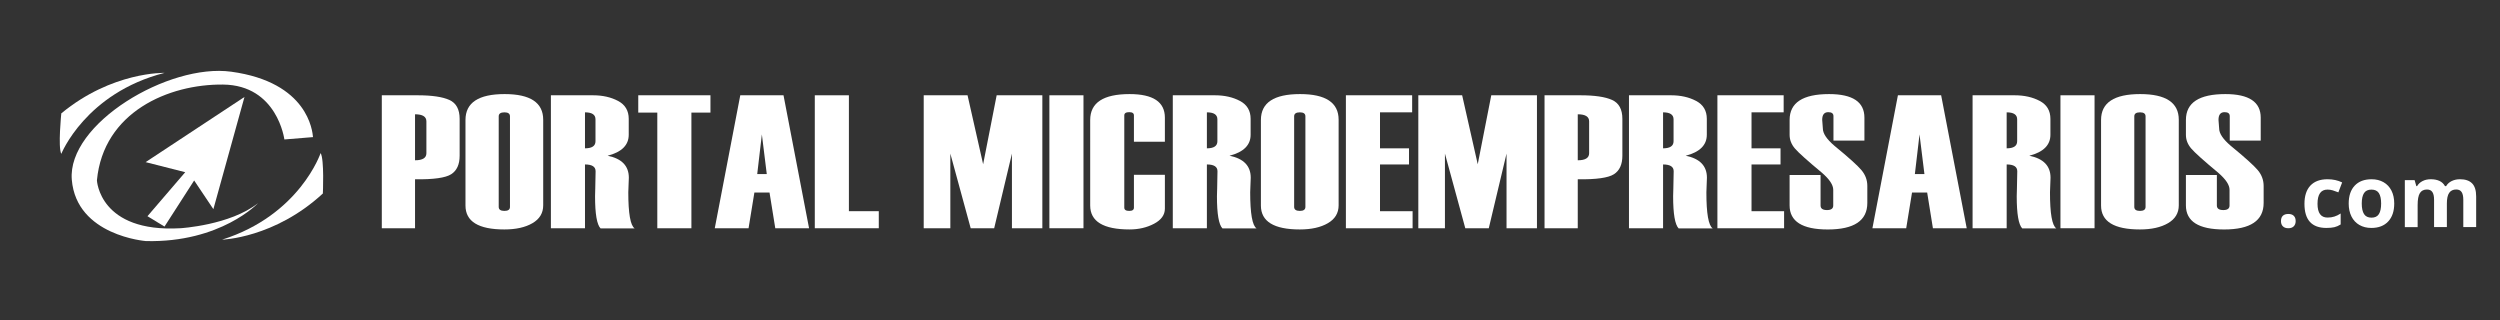 <?xml version="1.0" encoding="utf-8"?>
<!-- Generator: Adobe Illustrator 16.0.0, SVG Export Plug-In . SVG Version: 6.00 Build 0)  -->
<!DOCTYPE svg PUBLIC "-//W3C//DTD SVG 1.1//EN" "http://www.w3.org/Graphics/SVG/1.1/DTD/svg11.dtd">
<svg version="1.1" id="Layer_1" xmlns="http://www.w3.org/2000/svg" xmlns:xlink="http://www.w3.org/1999/xlink" x="0px" y="0px"
	 width="359px" height="46px" viewBox="0 0 359 46" enable-background="new 0 0 359 46" xml:space="preserve">
<rect x="0" y="0" width="359" height="46" fill="#333333" stroke="none"/>
<g>
	<g>
		<path fill="#FFFFFF" d="M59.599,25.746v7.029h-4.772V13.683h5.145c2.043,0,3.558,0.222,4.547,0.666
			c0.99,0.443,1.485,1.349,1.485,2.716v5.299c0,1.251-0.403,2.137-1.212,2.655C63.982,25.539,62.251,25.781,59.599,25.746z
			 M61.23,22.004v-4.58c0-0.674-0.543-1.012-1.632-1.012v6.604C60.688,23.016,61.23,22.679,61.23,22.004z"/>
		<path fill="#FFFFFF" d="M66.843,29.514v-12.29c0-2.477,1.872-3.714,5.62-3.714c3.693,0,5.541,1.229,5.541,3.688v12.29
			c0,1.109-0.515,1.964-1.545,2.562c-1.029,0.6-2.372,0.899-4.028,0.899C68.705,32.949,66.843,31.803,66.843,29.514z M73.232,29.713
			V16.705c0-0.381-0.265-0.573-0.793-0.573c-0.55,0-0.824,0.191-0.824,0.573v13.008c0,0.382,0.274,0.573,0.824,0.573
			C72.968,30.286,73.232,30.095,73.232,29.713z"/>
		<path fill="#FFFFFF" d="M91.139,32.802h-4.896c-0.528-0.541-0.792-2.077-0.792-4.606v-0.027l0.03-1.145
			c0.031-1.59,0.047-2.4,0.047-2.437c0-0.647-0.508-0.972-1.523-0.972v9.16h-4.896V13.683h6.047c1.379,0,2.578,0.27,3.599,0.812
			s1.531,1.398,1.531,2.57v2.29c0,1.482-1.011,2.485-3.03,3.009c2.03,0.409,3.046,1.46,3.046,3.155l-0.078,2.09
			C90.223,30.663,90.528,32.395,91.139,32.802z M85.512,20.284v-3.15c0-0.667-0.502-1.001-1.508-1.001V21.3
			C85.01,21.299,85.512,20.96,85.512,20.284z"/>
		<path fill="#FFFFFF" d="M102.021,16.172h-2.735v16.604h-4.897V16.172h-2.735v-2.489h10.368L102.021,16.172L102.021,16.172z"/>
		<path fill="#FFFFFF" d="M116.182,32.775h-4.852l-0.826-5.125h-2.174l-0.836,5.125h-4.852l3.662-19.092h6.209L116.182,32.775z
			 M110.109,25l-0.705-5.698L108.737,25H110.109z"/>
		<path fill="#FFFFFF" d="M126.193,32.775h-9.188V13.683h4.897v16.643h4.291V32.775L126.193,32.775z"/>
	</g>
	<g>
		<path fill="#FFFFFF" d="M149.681,32.775h-4.367V22.057l-2.55,10.718h-3.373l-2.922-10.718v10.718h-3.824V13.683h6.295l2.238,9.905
			l1.943-9.905h6.56V32.775L149.681,32.775z"/>
		<path fill="#FFFFFF" d="M155.588,32.775h-4.896V13.683h4.896V32.775z"/>
		<path fill="#FFFFFF" d="M167.278,20.353h-4.446v-3.781c0-0.312-0.225-0.466-0.676-0.466c-0.472,0-0.708,0.156-0.708,0.466V29.82
			c0,0.311,0.236,0.466,0.708,0.466c0.451,0,0.676-0.155,0.676-0.466v-4.715h4.446v4.848c0,0.904-0.519,1.631-1.555,2.176
			c-1.036,0.547-2.208,0.819-3.513,0.819c-3.773,0-5.658-1.146-5.658-3.437V17.224c0-2.477,1.885-3.714,5.658-3.714
			c3.378,0,5.067,1.127,5.067,3.382L167.278,20.353L167.278,20.353z"/>
		<path fill="#FFFFFF" d="M180.443,32.802h-4.896c-0.529-0.541-0.793-2.077-0.793-4.606v-0.027l0.032-1.145
			c0.03-1.59,0.045-2.4,0.045-2.437c0-0.647-0.507-0.972-1.522-0.972v9.16h-4.896V13.683h6.045c1.379,0,2.579,0.27,3.6,0.812
			c1.02,0.542,1.531,1.398,1.531,2.57v2.29c0,1.482-1.009,2.485-3.031,3.009c2.031,0.409,3.047,1.46,3.047,3.155l-0.078,2.09
			C179.527,30.663,179.834,32.395,180.443,32.802z M174.817,20.284v-3.15c0-0.667-0.503-1.001-1.508-1.001V21.3
			C174.314,21.299,174.817,20.96,174.817,20.284z"/>
		<path fill="#FFFFFF" d="M181.066,29.514v-12.29c0-2.477,1.873-3.714,5.621-3.714c3.692,0,5.539,1.229,5.539,3.688v12.29
			c0,1.109-0.515,1.964-1.543,2.562c-1.029,0.6-2.373,0.899-4.029,0.899C182.93,32.949,181.066,31.803,181.066,29.514z
			 M187.455,29.713V16.705c0-0.381-0.264-0.573-0.792-0.573c-0.55,0-0.824,0.191-0.824,0.573v13.008
			c0,0.382,0.274,0.573,0.824,0.573C187.191,30.286,187.455,30.095,187.455,29.713z"/>
		<path fill="#FFFFFF" d="M202.846,32.775h-9.576V13.683h9.515v2.449h-4.617v5.167h4.166v2.316h-4.166v6.71h4.681v2.45H202.846z"/>
		<path fill="#FFFFFF" d="M220.707,32.775h-4.369V22.057l-2.549,10.718h-3.373l-2.923-10.718v10.718h-3.823V13.683h6.295
			l2.238,9.905l1.943-9.905h6.561V32.775z"/>
		<path fill="#FFFFFF" d="M226.566,25.746v7.029h-4.771V13.683h5.145c2.043,0,3.559,0.222,4.547,0.666
			c0.99,0.443,1.486,1.349,1.486,2.716v5.299c0,1.251-0.404,2.137-1.214,2.655C230.951,25.539,229.221,25.781,226.566,25.746z
			 M228.199,22.004v-4.58c0-0.674-0.545-1.012-1.633-1.012v6.604C227.654,23.016,228.199,22.679,228.199,22.004z"/>
		<path fill="#FFFFFF" d="M245.951,32.802h-4.896c-0.527-0.541-0.793-2.077-0.793-4.606v-0.027l0.031-1.145
			c0.03-1.59,0.047-2.4,0.047-2.437c0-0.647-0.508-0.972-1.523-0.972v9.16h-4.896V13.683h6.045c1.38,0,2.58,0.27,3.601,0.812
			s1.531,1.398,1.531,2.57v2.29c0,1.482-1.011,2.485-3.031,3.009c2.031,0.409,3.047,1.46,3.047,3.155l-0.077,2.09
			C245.034,30.663,245.34,32.395,245.951,32.802z M240.323,20.284v-3.15c0-0.667-0.503-1.001-1.507-1.001V21.3
			C239.82,21.299,240.323,20.96,240.323,20.284z"/>
		<path fill="#FFFFFF" d="M256.195,32.775h-9.575V13.683h9.513v2.449h-4.615v5.167h4.166v2.316h-4.166v6.71h4.678V32.775
			L256.195,32.775z"/>
		<path fill="#FFFFFF" d="M256.988,25.133h4.445v4.381c0,0.435,0.309,0.652,0.926,0.652c0.596,0,0.894-0.218,0.894-0.652V27.25
			c0-0.691-0.54-1.504-1.616-2.438c-2.084-1.729-3.379-2.893-3.887-3.487c-0.508-0.594-0.762-1.248-0.762-1.957v-2.144
			c0-2.477,1.889-3.714,5.667-3.714c3.384,0,5.075,1.127,5.075,3.382v3.302h-4.446v-3.515c0-0.381-0.249-0.573-0.745-0.573
			c-0.581,0-0.872,0.369-0.872,1.105l0.095,1.239c0,0.709,0.549,1.535,1.651,2.476c2.046,1.678,3.347,2.85,3.901,3.516
			c0.556,0.664,0.834,1.42,0.834,2.264v2.438c0,2.539-1.894,3.808-5.683,3.808c-3.651,0-5.479-1.153-5.479-3.462v-4.355H256.988z"/>
		<path fill="#FFFFFF" d="M282.42,32.775h-4.854l-0.824-5.125h-2.176l-0.836,5.125h-4.852l3.662-19.092h6.208L282.42,32.775z
			 M276.348,25l-0.705-5.698L274.975,25H276.348z"/>
		<path fill="#FFFFFF" d="M295.291,32.802h-4.896c-0.527-0.541-0.793-2.077-0.793-4.606v-0.027l0.031-1.145
			c0.031-1.59,0.047-2.4,0.047-2.437c0-0.647-0.508-0.972-1.522-0.972v9.16h-4.896V13.683h6.048c1.377,0,2.577,0.27,3.599,0.812
			c1.021,0.542,1.53,1.398,1.53,2.57v2.29c0,1.482-1.011,2.485-3.031,3.009c2.031,0.409,3.048,1.46,3.048,3.155l-0.078,2.09
			C294.374,30.663,294.68,32.395,295.291,32.802z M289.664,20.284v-3.15c0-0.667-0.504-1.001-1.508-1.001V21.3
			C289.16,21.299,289.664,20.96,289.664,20.284z"/>
		<path fill="#FFFFFF" d="M300.777,32.775h-4.896V13.683h4.896V32.775z"/>
		<path fill="#FFFFFF" d="M301.712,29.514v-12.29c0-2.477,1.873-3.714,5.619-3.714c3.694,0,5.542,1.229,5.542,3.688v12.29
			c0,1.109-0.516,1.964-1.545,2.562c-1.029,0.6-2.373,0.899-4.029,0.899C303.574,32.949,301.712,31.803,301.712,29.514z
			 M308.102,29.713V16.705c0-0.381-0.266-0.573-0.793-0.573c-0.551,0-0.824,0.191-0.824,0.573v13.008
			c0,0.382,0.273,0.573,0.824,0.573C307.836,30.286,308.102,30.095,308.102,29.713z"/>
		<path fill="#FFFFFF" d="M313.898,25.133h4.444v4.381c0,0.435,0.31,0.652,0.927,0.652c0.596,0,0.893-0.218,0.893-0.652V27.25
			c0-0.691-0.538-1.504-1.616-2.438c-2.083-1.729-3.378-2.893-3.886-3.487c-0.508-0.594-0.762-1.248-0.762-1.957v-2.144
			c0-2.477,1.889-3.714,5.666-3.714c3.384,0,5.076,1.127,5.076,3.382v3.302h-4.447v-3.515c0-0.381-0.248-0.573-0.744-0.573
			c-0.581,0-0.873,0.369-0.873,1.105l0.094,1.239c0,0.709,0.551,1.535,1.652,2.476c2.047,1.678,3.348,2.85,3.902,3.516
			c0.557,0.666,0.834,1.42,0.834,2.264v2.438c0,2.539-1.895,3.808-5.683,3.808c-3.651,0-5.479-1.153-5.479-3.462v-4.355H313.898z"/>
	</g>
	<path fill="#FFFFFF" d="M40.836,19.69"/>
	<path fill="#FFFFFF" d="M40.836,20.026c0,0-1.004-7.799-8.804-7.883c-7.8-0.084-17.193,3.941-18.114,13.753
		c0,0,0.335,7.547,11.992,6.877c0,0,7.129-0.42,11.154-3.606c0,0-5.368,5.703-16.104,5.451c0,0-9.979-0.755-10.65-8.806
		c-0.669-8.05,13.906-16.748,22.896-15.515c11.049,1.515,11.657,8.554,11.741,9.392L40.836,20.026z"/>
	<path fill="#FFFFFF" d="M8.803,22.095c0,0,3.475-8.722,14.819-11.629c0,0-7.517-0.212-14.819,5.814
		C8.803,16.28,8.307,21.174,8.803,22.095z"/>
	<path fill="#FFFFFF" d="M46.04,21.981c0,0-2.985,8.9-14.149,12.434c0,0,7.516-0.205,14.472-6.628
		C46.362,27.786,46.587,22.873,46.04,21.981z"/>
	<polygon fill="#FFFFFF" points="35.108,13.923 20.91,23.282 26.598,24.729 21.175,31.046 23.622,32.536 27.88,25.916 
		30.641,30.036 	"/>
</g>
<g>
	<path fill="#FFFFFF" d="M327.548,31.749c0-0.338,0.091-0.593,0.271-0.767c0.182-0.172,0.445-0.258,0.791-0.258
		c0.334,0,0.592,0.088,0.774,0.265s0.274,0.431,0.274,0.76c0,0.317-0.094,0.567-0.277,0.751c-0.186,0.184-0.443,0.275-0.771,0.275
		c-0.338,0-0.6-0.09-0.784-0.27C327.641,32.327,327.548,32.075,327.548,31.749z"/>
	<path fill="#FFFFFF" d="M334.068,32.732c-2.098,0-3.148-1.152-3.148-3.457c0-1.146,0.285-2.022,0.855-2.627
		c0.572-0.605,1.391-0.908,2.457-0.908c0.779,0,1.479,0.152,2.1,0.458l-0.543,1.424c-0.29-0.117-0.559-0.212-0.809-0.287
		c-0.25-0.074-0.5-0.11-0.748-0.11c-0.959,0-1.437,0.68-1.437,2.039c0,1.318,0.479,1.979,1.437,1.979
		c0.354,0,0.682-0.047,0.982-0.143c0.303-0.094,0.604-0.242,0.905-0.442v1.575c-0.298,0.188-0.599,0.318-0.902,0.392
		C334.915,32.695,334.532,32.732,334.068,32.732z"/>
	<path fill="#FFFFFF" d="M343.812,29.229c0,1.098-0.289,1.957-0.869,2.576c-0.578,0.619-1.385,0.928-2.418,0.928
		c-0.647,0-1.219-0.142-1.713-0.424c-0.494-0.283-0.875-0.691-1.141-1.223s-0.398-1.15-0.398-1.857c0-1.103,0.289-1.959,0.863-2.57
		c0.575-0.611,1.383-0.917,2.426-0.917c0.647,0,1.219,0.141,1.713,0.422c0.494,0.282,0.875,0.687,1.141,1.212
		C343.68,27.902,343.812,28.52,343.812,29.229z M339.148,29.229c0,0.666,0.11,1.172,0.33,1.514c0.219,0.342,0.576,0.513,1.07,0.513
		c0.491,0,0.844-0.17,1.059-0.51c0.217-0.34,0.324-0.847,0.324-1.517c0-0.668-0.108-1.168-0.326-1.502
		c-0.219-0.334-0.573-0.5-1.068-0.5c-0.491,0-0.846,0.166-1.062,0.498C339.258,28.055,339.148,28.557,339.148,29.229z"/>
	<path fill="#FFFFFF" d="M351.372,32.611h-1.84v-3.938c0-0.487-0.082-0.853-0.244-1.095c-0.163-0.243-0.419-0.365-0.769-0.365
		c-0.472,0-0.813,0.173-1.026,0.52c-0.214,0.346-0.32,0.914-0.32,1.707v3.174h-1.84v-6.745h1.406l0.247,0.862h0.103
		c0.181-0.311,0.442-0.553,0.785-0.728c0.342-0.175,0.733-0.263,1.176-0.263c1.009,0,1.693,0.33,2.052,0.988h0.162
		c0.182-0.312,0.448-0.557,0.799-0.729c0.353-0.173,0.75-0.259,1.192-0.259c0.765,0,1.343,0.195,1.734,0.588
		c0.392,0.392,0.588,1.021,0.588,1.885v4.398h-1.847v-3.939c0-0.486-0.082-0.852-0.244-1.095c-0.163-0.243-0.42-0.365-0.77-0.365
		c-0.451,0-0.787,0.161-1.011,0.481c-0.224,0.322-0.334,0.834-0.334,1.533V32.611z"/>
</g>
</svg>
